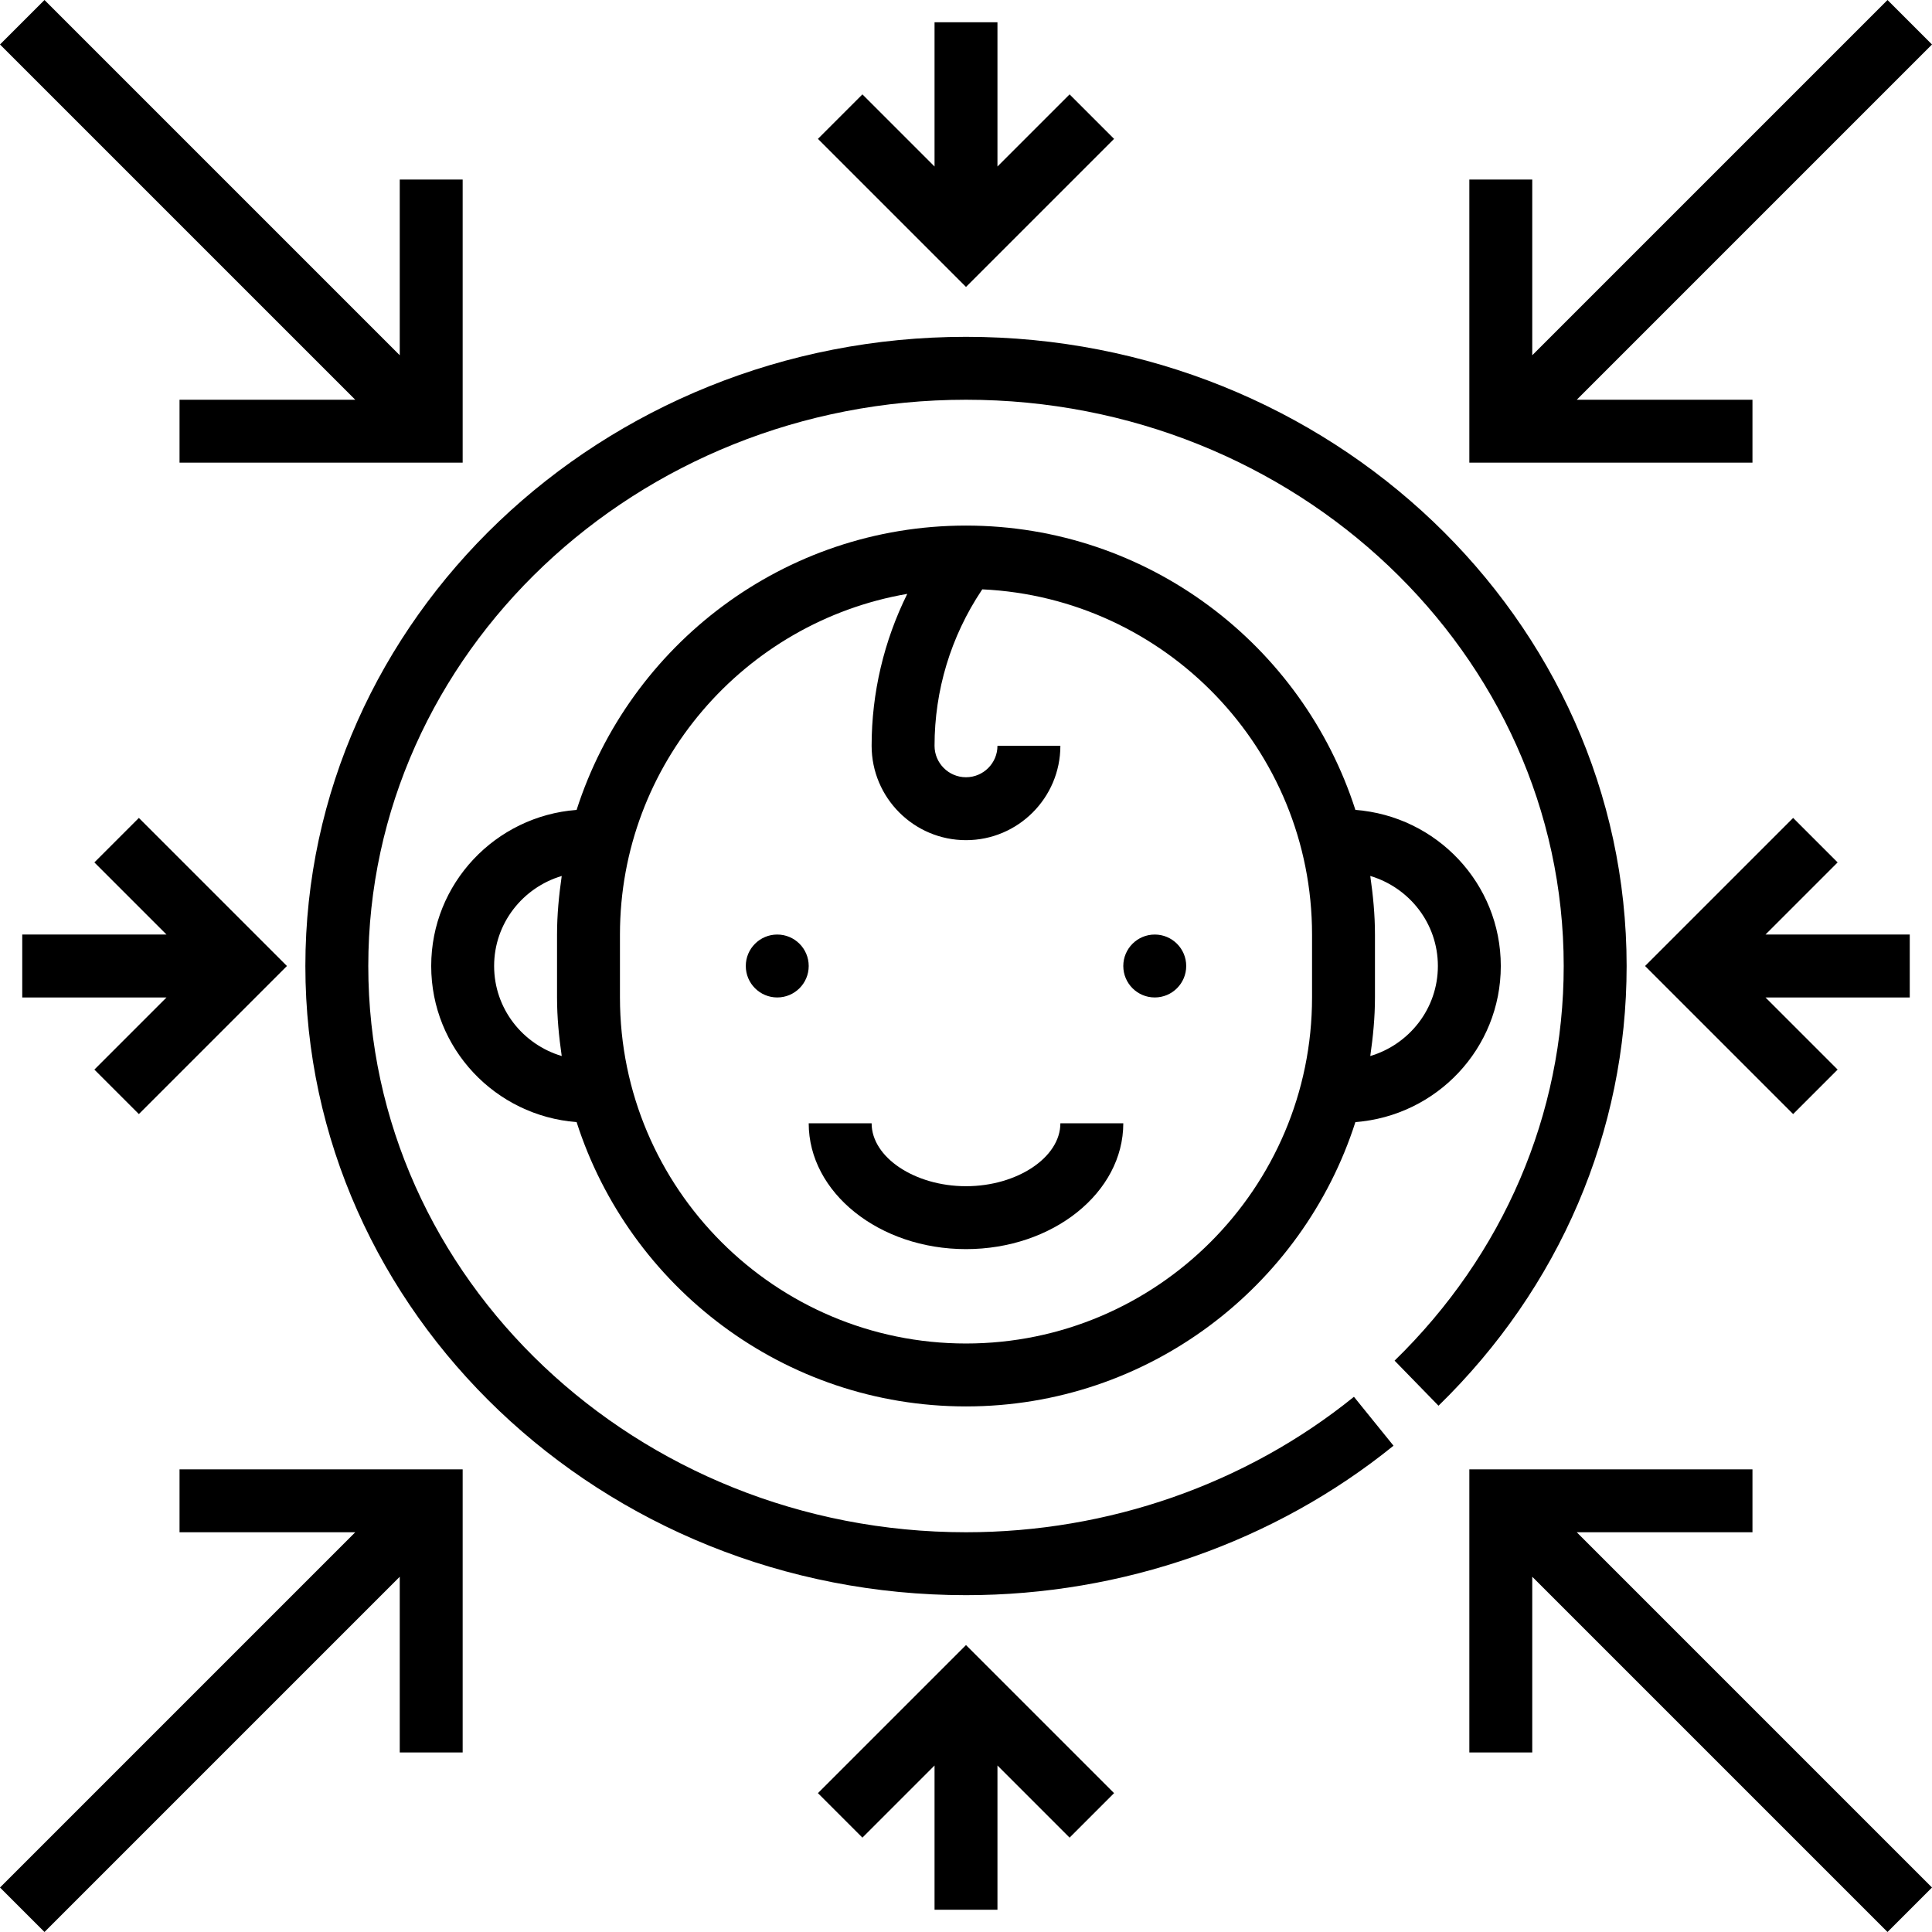 <?xml version="1.0" encoding="iso-8859-1"?>
<!-- Generator: Adobe Illustrator 19.0.0, SVG Export Plug-In . SVG Version: 6.00 Build 0)  -->
<svg version="1.1" id="Capa_1" xmlns="http://www.w3.org/2000/svg" xmlns:xlink="http://www.w3.org/1999/xlink" x="0px" y="0px"
	 viewBox="0 0 491.312 491.312" style="enable-background:new 0 0 491.312 491.312;" xml:space="preserve">
<g>
	<g>
		<path d="M269.656,285.656c0,8.672-10.992,16-24,16s-24-7.328-24-16h-16c0,17.648,17.944,32,40,32c22.056,0,40-14.352,40-32
			H269.656z"/>
	</g>
</g>
<g>
	<g>
		<circle cx="293.656" cy="245.656" r="8"/>
	</g>
</g>
<g>
	<g>
		<circle cx="197.656" cy="245.656" r="8"/>
	</g>
</g>
<g>
	<g>
		<path d="M344.68,205.96c-13.44-41.888-52.736-72.304-99.024-72.304c-46.288,0-85.584,30.416-99.024,72.304
			c-20.624,1.576-36.976,18.68-36.976,39.696s16.352,38.12,36.976,39.696c13.44,41.888,52.736,72.304,99.024,72.304
			c46.288,0,85.584-30.416,99.024-72.304c20.624-1.576,36.976-18.68,36.976-39.696S365.304,207.536,344.68,205.96z M142.848,268.552
			c-9.904-2.952-17.192-12.04-17.192-22.896c0-10.856,7.288-19.944,17.192-22.896c-0.704,4.88-1.192,9.824-1.192,14.896v16
			C141.656,258.728,142.144,263.672,142.848,268.552z M333.656,253.656c0,48.52-39.48,88-88,88c-48.52,0-88-39.48-88-88v-16
			c0-43.424,31.64-79.504,73.064-86.632c-5.928,11.976-9.064,25.128-9.064,38.632c0,13.232,10.768,24,24,24s24-10.768,24-24h-16
			c0,4.408-3.584,8-8,8c-4.416,0-8-3.592-8-8c0-14.12,4.144-27.784,11.968-39.528l0.176-0.256
			c46.592,2.176,83.856,40.656,83.856,87.784V253.656z M348.464,268.552c0.704-4.88,1.192-9.824,1.192-14.896v-16
			c0-5.072-0.488-10.016-1.192-14.896c9.904,2.952,17.192,12.04,17.192,22.896S358.368,265.6,348.464,268.552z"/>
	</g>
</g>
<g>
	<g>
		<path d="M245.656,85.656c-92.632,0-168,71.776-168,160s75.368,160,168,160c39.808,0,78.424-13.504,108.72-38.008l-10.064-12.44
			c-27.464,22.216-62.496,34.448-98.656,34.448c-83.816,0-152-64.6-152-144s68.184-144,152-144s152,64.6,152,144
			c0,37.696-15.272,73.336-43.008,100.36l11.168,11.464c30.848-30.064,47.84-69.776,47.84-111.824
			C413.656,157.432,338.288,85.656,245.656,85.656z"/>
	</g>
</g>
<g>
	<g>
		<polygon points="272,24 253.656,42.344 253.656,5.656 237.656,5.656 237.656,42.344 219.312,24 208,35.312 245.656,72.968 
			283.312,35.312 		"/>
	</g>
</g>
<g>
	<g>
		<polygon points="491.312,11.312 480,0 389.656,90.344 389.656,45.656 373.656,45.656 373.656,117.656 445.656,117.656 
			445.656,101.656 400.968,101.656 		"/>
	</g>
</g>
<g>
	<g>
		<polygon points="35.312,208 24,219.312 42.344,237.656 5.656,237.656 5.656,253.656 42.344,253.656 24,272 35.312,283.312 
			72.968,245.656 		"/>
	</g>
</g>
<g>
	<g>
		<polygon points="101.656,45.656 101.656,90.344 11.312,0 0,11.312 90.344,101.656 45.656,101.656 45.656,117.656 117.656,117.656 
			117.656,45.656 		"/>
	</g>
</g>
<g>
	<g>
		<polygon points="245.656,418.344 208,456 219.312,467.312 237.656,448.968 237.656,485.656 253.656,485.656 253.656,448.968 
			272,467.312 283.312,456 		"/>
	</g>
</g>
<g>
	<g>
		<polygon points="45.656,373.656 45.656,389.656 90.344,389.656 0,480 11.312,491.312 101.656,400.968 101.656,445.656 
			117.656,445.656 117.656,373.656 		"/>
	</g>
</g>
<g>
	<g>
		<polygon points="485.656,237.656 448.968,237.656 467.312,219.312 456,208 418.344,245.656 456,283.312 467.312,272 
			448.968,253.656 485.656,253.656 		"/>
	</g>
</g>
<g>
	<g>
		<polygon points="400.968,389.656 445.656,389.656 445.656,373.656 373.656,373.656 373.656,445.656 389.656,445.656 
			389.656,400.968 480,491.312 491.312,480 		"/>
	</g>
</g>
<g>
</g>
<g>
</g>
<g>
</g>
<g>
</g>
<g>
</g>
<g>
</g>
<g>
</g>
<g>
</g>
<g>
</g>
<g>
</g>
<g>
</g>
<g>
</g>
<g>
</g>
<g>
</g>
<g>
</g>
</svg>
